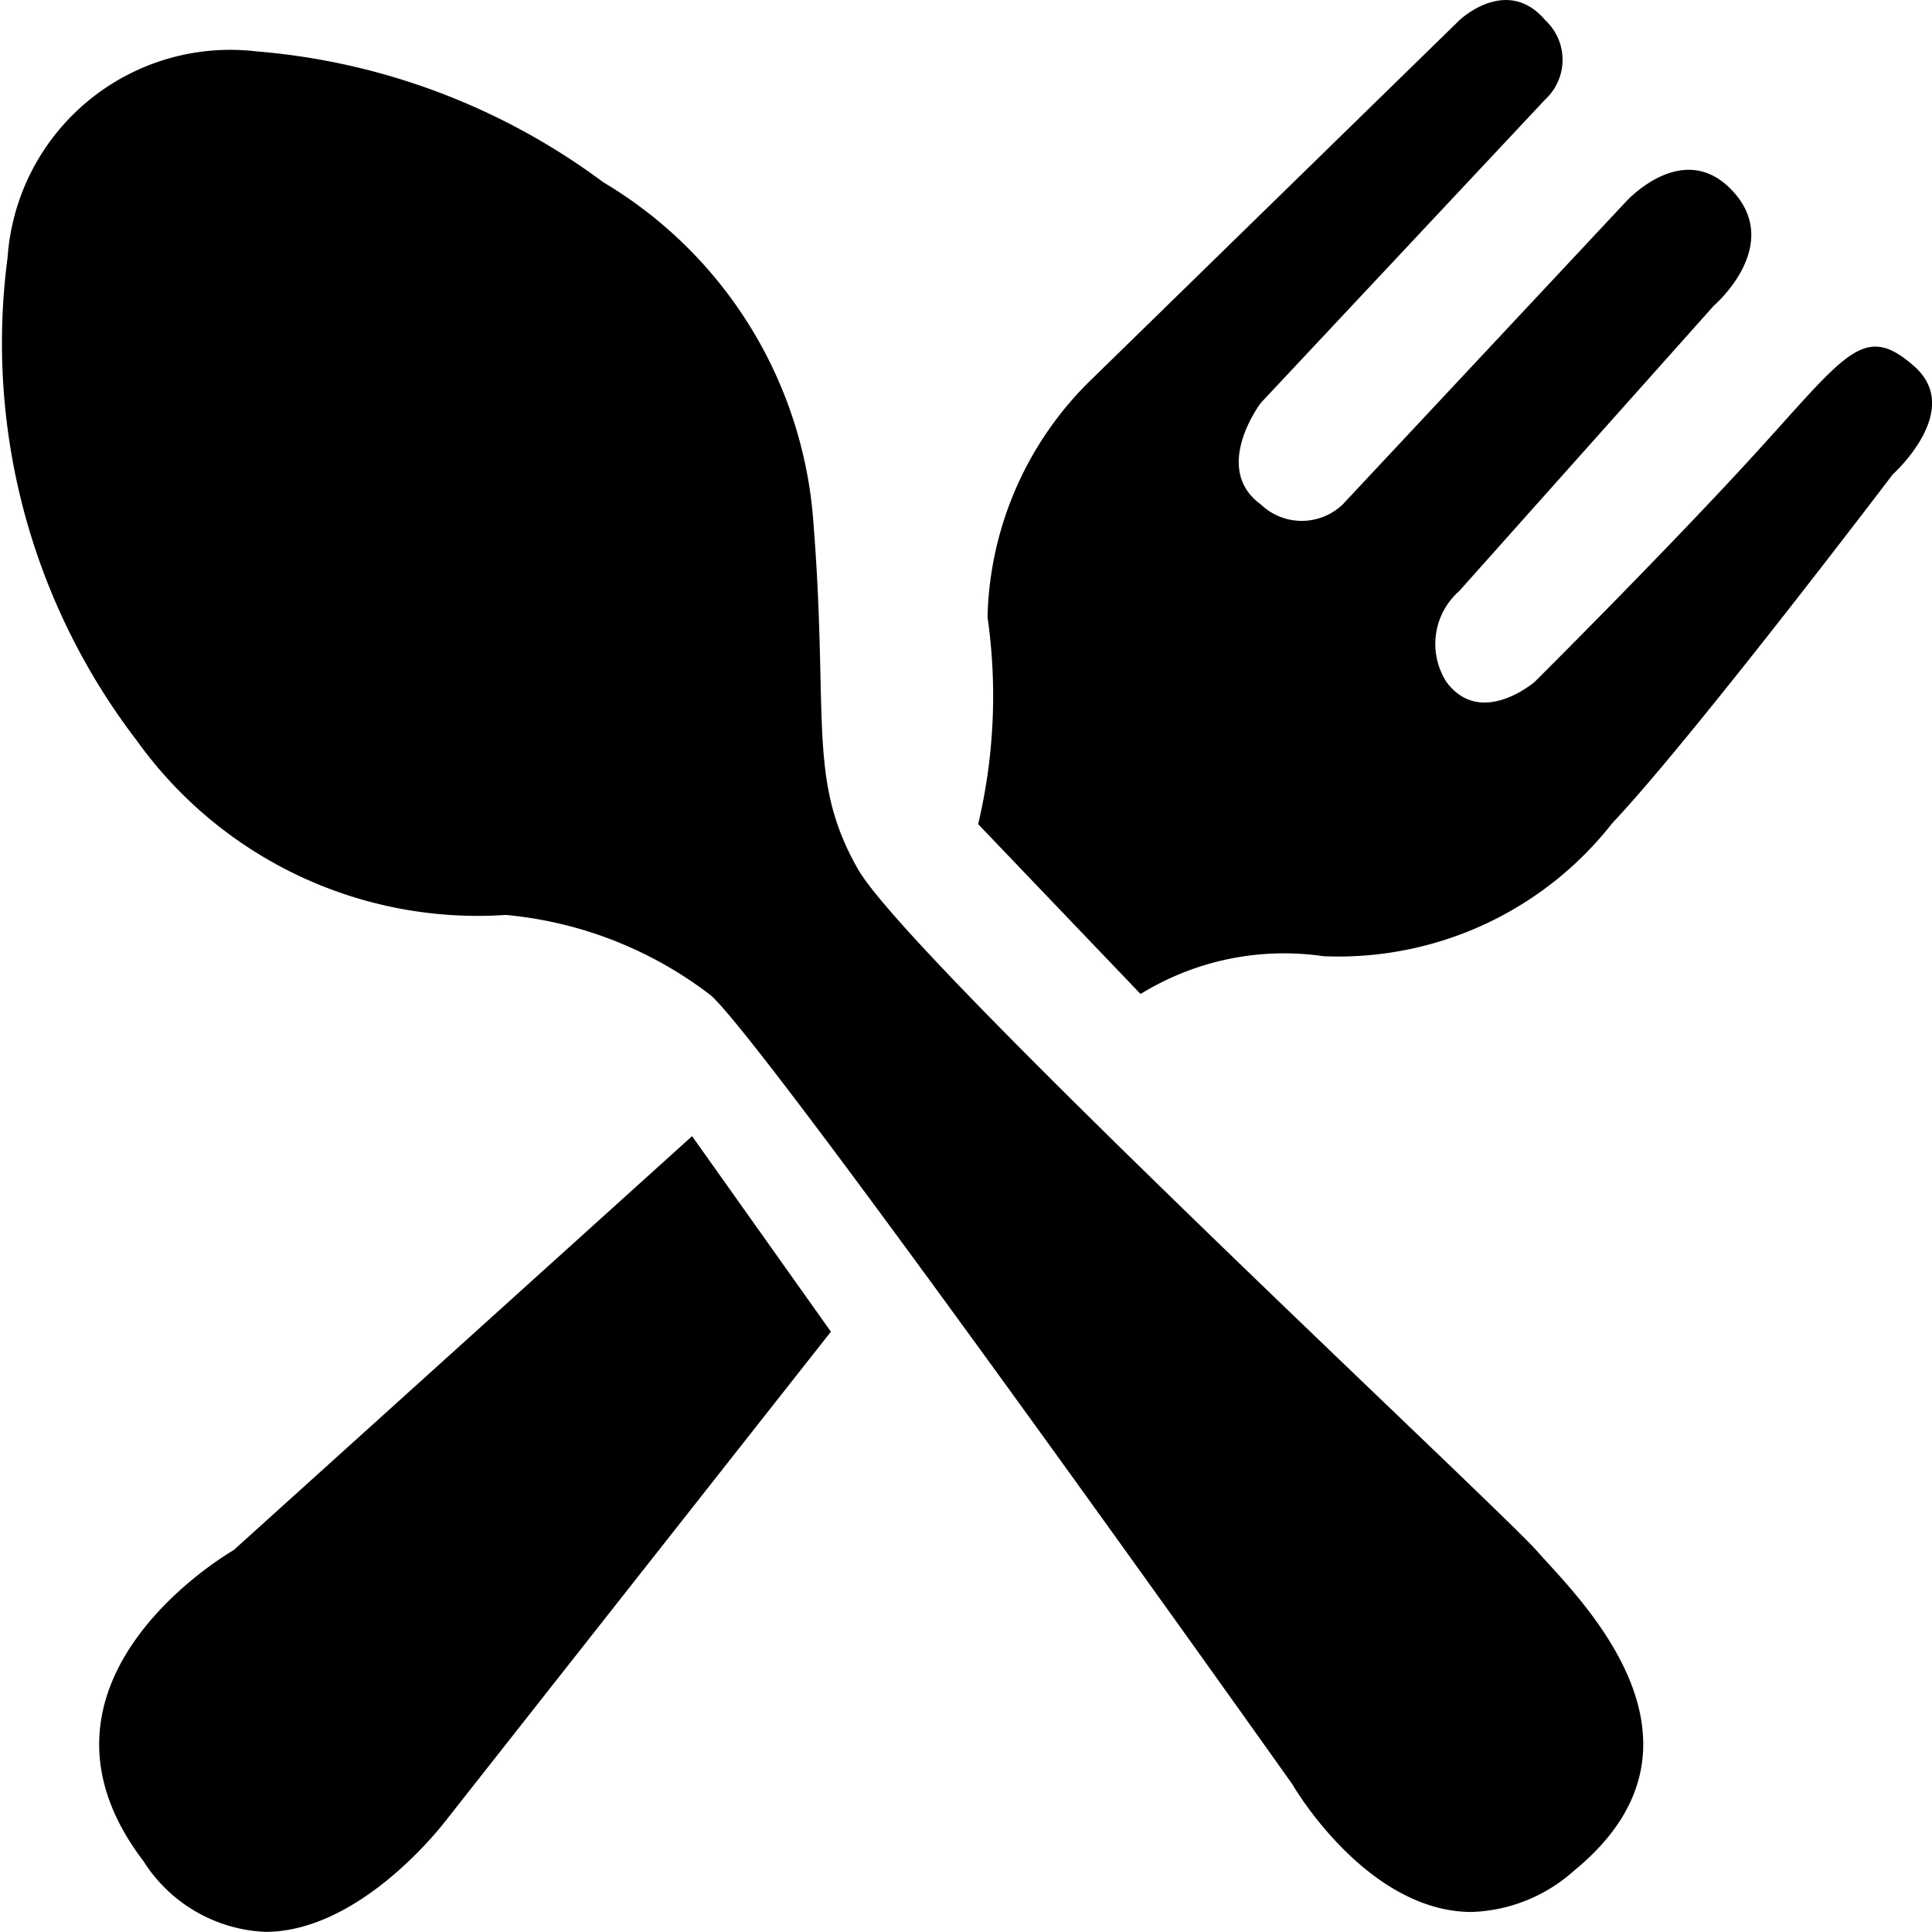 <svg id="구성_요소_39_1" data-name="구성 요소 39 – 1" xmlns="http://www.w3.org/2000/svg" width="14" height="14" viewBox="0 0 14 14">
  <path id="합치기_6" data-name="합치기 6" d="M887.04-665.513c-1-1.312.653-2.254.653-2.254l3.322-3,1.006,1.417-2.782,3.532s-.608.817-1.317.817A1.1,1.1,0,0,1,887.04-665.513Zm8.331-.549s-3.814-5.374-4.221-5.726a2.866,2.866,0,0,0-1.485-.582,3.037,3.037,0,0,1-2.674-1.264,4.734,4.734,0,0,1-.936-3.5,1.617,1.617,0,0,1,1.8-1.494,4.872,4.872,0,0,1,2.517.949,3.128,3.128,0,0,1,1.516,2.389c.125,1.485-.047,1.929.329,2.588s4.643,4.624,4.924,4.945,1.406,1.378.266,2.312a1.169,1.169,0,0,1-.746.3C895.9-665.149,895.37-666.062,895.37-666.062Zm-2.283-6.966a4.022,4.022,0,0,0,.068-1.5,2.479,2.479,0,0,1,.761-1.73l2.658-2.595s.344-.33.623,0a.391.391,0,0,1,0,.573l-2.062,2.2s-.359.474,0,.735a.429.429,0,0,0,.594,0l2.048-2.189s.421-.474.782-.077-.141.826-.141.826l-1.844,2.067a.511.511,0,0,0-.094.659c.249.337.64,0,.64,0s.985-.98,1.626-1.685.766-.919,1.126-.6-.157.781-.157.781-1.453,1.915-2.032,2.527a2.521,2.521,0,0,1-2.094.965,1.98,1.98,0,0,0-1.325.274Z" transform="translate(-886 679)" fill="current"/>
</svg>
